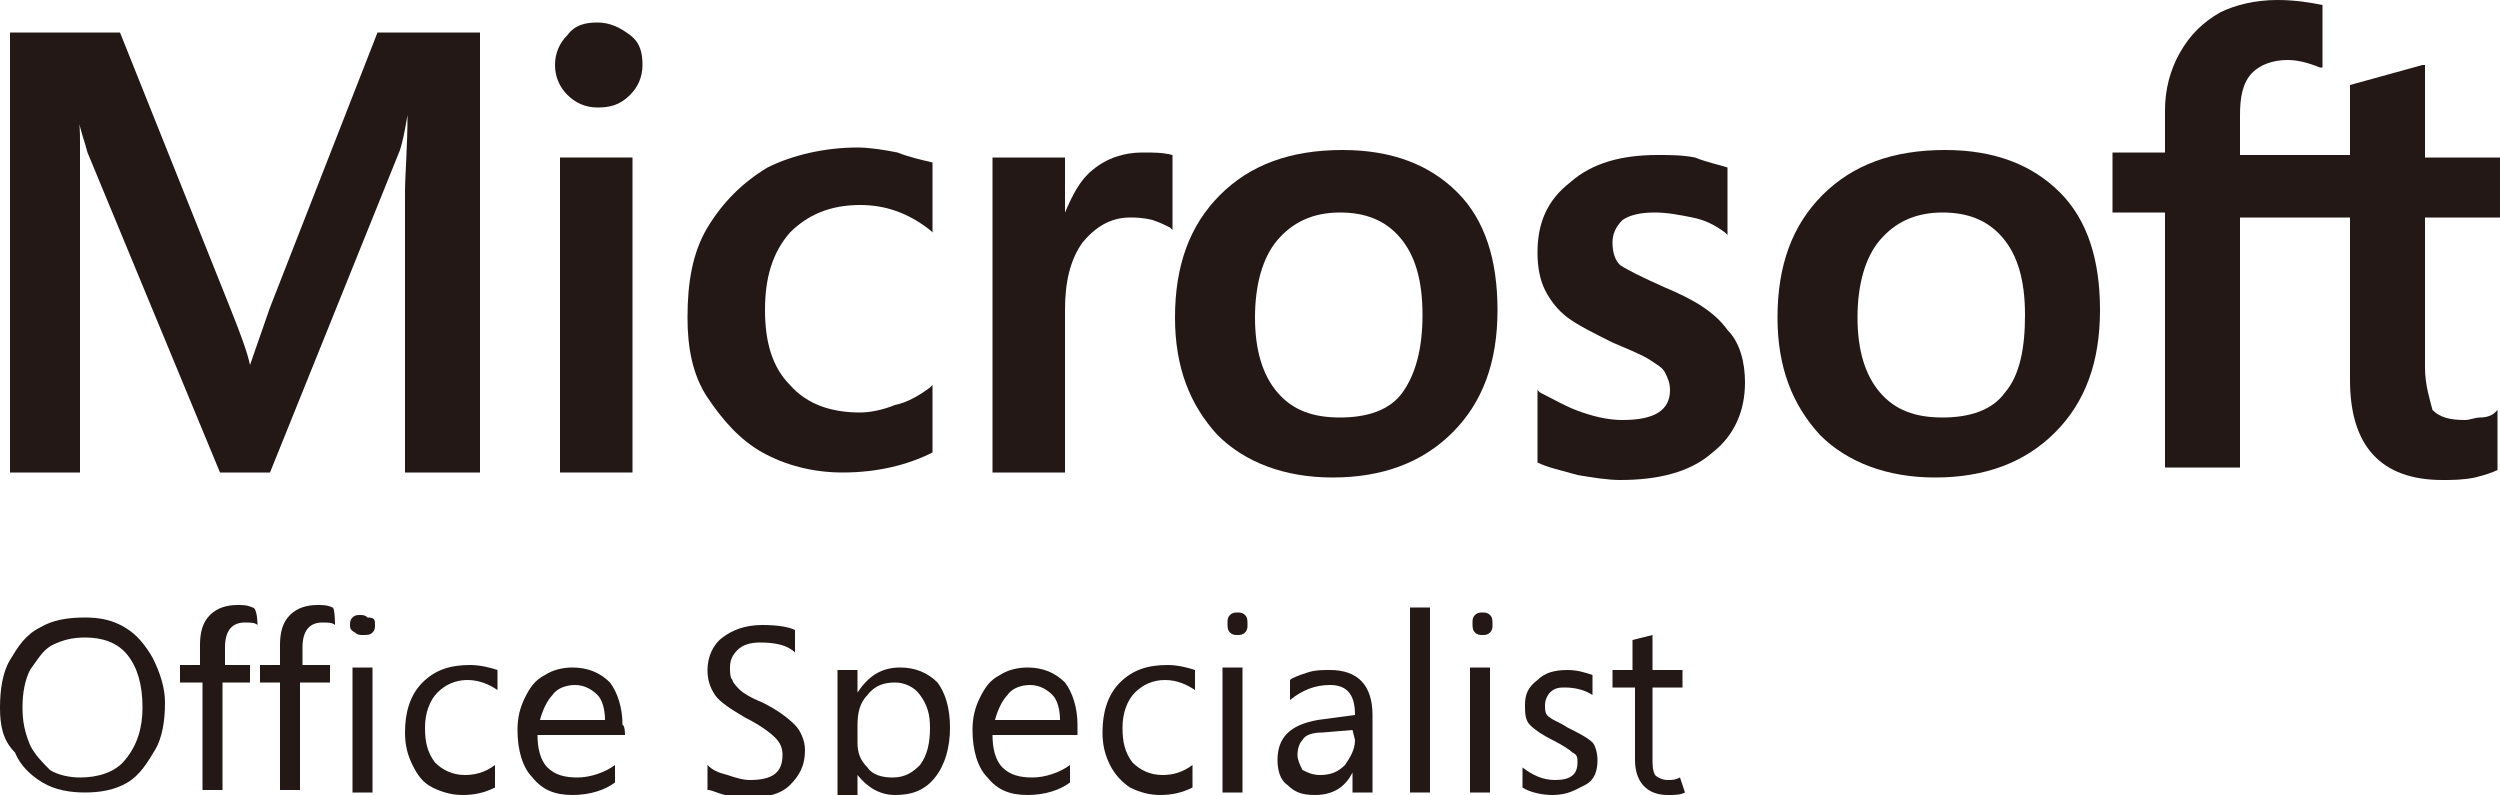 <?xml version="1.0" encoding="utf-8"?>
<!-- Generator: Adobe Illustrator 23.0.3, SVG Export Plug-In . SVG Version: 6.00 Build 0)  -->
<svg version="1.1" id="レイヤー_1" xmlns="http://www.w3.org/2000/svg" xmlns:xlink="http://www.w3.org/1999/xlink" x="0px"
	 y="0px" viewBox="0 0 200 63.6" style="enable-background:new 0 0 200 63.6;" xml:space="preserve">
<style type="text/css">
	.st0{fill:#231815;}
</style>
<g>
	<g>
		<path class="st0" d="M21.6,24.6L20,29.2l0,0c-0.2-1-0.8-2.6-1.6-4.6l-8.8-22H0.8v35.2h5.6V16.2c0-1.2,0-3,0-4.8
			c0-0.8,0-1.6-0.2-2.2l0,0c0.2,1.2,0.6,2.2,0.8,3l10.6,25.6h4L32,12c0.2-0.6,0.4-1.6,0.6-2.8l0,0c0,2.6-0.2,4.8-0.2,6.2v22.4h6V2.6
			h-8.2L21.6,24.6z"/>
		<rect x="44.8" y="12.6" class="st0" width="5.8" height="25.2"/>
		<path class="st0" d="M47.8,1.8c-1,0-1.8,0.2-2.4,1c-0.6,0.6-1,1.4-1,2.4s0.4,1.8,1,2.4s1.4,1,2.4,1s1.8-0.2,2.6-1
			c0.6-0.6,1-1.4,1-2.4s-0.2-1.8-1-2.4S48.8,1.8,47.8,1.8z"/>
		<path class="st0" d="M71.8,12.2c-1-0.2-2.2-0.4-3.2-0.4c-2.6,0-5.2,0.6-7.2,1.6c-2,1.2-3.6,2.8-4.8,4.8S55,22.6,55,25.4
			c0,2.4,0.4,4.6,1.6,6.4s2.6,3.4,4.4,4.4c1.8,1,4,1.6,6.4,1.6c2.8,0,5.2-0.6,7.2-1.6l0,0v-5.4L74.4,31c-0.8,0.6-1.8,1.2-2.8,1.4
			c-1,0.4-2,0.6-2.8,0.6c-2.2,0-4.2-0.6-5.6-2.2c-1.4-1.4-2-3.4-2-6s0.6-4.6,2-6.2c1.4-1.4,3.2-2.2,5.6-2.2c2,0,3.8,0.6,5.6,2
			l0.2,0.2V13l0,0C73.8,12.8,72.8,12.6,71.8,12.2z"/>
		<path class="st0" d="M91.4,12.2c-1.4,0-2.8,0.4-4,1.4c-1,0.8-1.6,2-2.2,3.4l0,0v-4.4h-5.8v25.2h5.8v-13c0-2.2,0.4-4,1.4-5.4
			c1-1.2,2.2-2,3.8-2c0.4,0,1,0,1.8,0.2c0.6,0.2,1,0.4,1.4,0.6l0.2,0.2v-6l0,0C93,12.2,92.4,12.2,91.4,12.2z"/>
		<path class="st0" d="M107.4,12c-4.2,0-7.4,1.2-9.8,3.6S94,21.2,94,25.4c0,4,1.2,7,3.4,9.4c2.2,2.2,5.4,3.4,9.2,3.4
			c4,0,7.2-1.2,9.6-3.6c2.4-2.4,3.6-5.6,3.6-9.8c0-4-1-7.2-3.2-9.4C114.4,13.2,111.4,12,107.4,12z M112.2,31.4c-1,1.4-2.8,2-5,2
			s-3.8-0.6-5-2s-1.8-3.4-1.8-6s0.6-4.8,1.8-6.2c1.2-1.4,2.8-2.2,5-2.2c2,0,3.6,0.6,4.8,2c1.2,1.4,1.8,3.4,1.8,6.2
			S113.2,30,112.2,31.4z"/>
		<path class="st0" d="M133.2,23c-1.8-0.8-3-1.4-3.6-1.8c-0.4-0.4-0.6-1-0.6-1.8c0-0.6,0.2-1.2,0.8-1.8c0.6-0.4,1.4-0.6,2.6-0.6
			c1,0,2,0.2,3,0.4s1.8,0.6,2.6,1.2l0.2,0.2v-5.4l0,0c-0.6-0.2-1.6-0.4-2.6-0.8c-1-0.2-2-0.2-3-0.2c-2.8,0-5.2,0.6-7,2.2
			c-1.8,1.4-2.6,3.2-2.6,5.6c0,1.2,0.2,2.2,0.6,3s1,1.6,1.8,2.2s2,1.2,3.6,2c1.4,0.6,2.4,1,3,1.4s1,0.6,1.2,1s0.4,0.8,0.4,1.4
			c0,1.6-1.2,2.4-3.8,2.4c-1,0-2-0.2-3.2-0.6c-1.2-0.4-2.2-1-3.4-1.6l-0.2-0.2V37l0,0c0.8,0.4,1.8,0.6,3.2,1
			c1.2,0.2,2.4,0.4,3.4,0.4c3,0,5.6-0.6,7.4-2.2c1.8-1.4,2.6-3.4,2.6-5.6c0-1.6-0.4-3.2-1.4-4.2C137.2,25,135.6,24,133.2,23z"/>
		<path class="st0" d="M155.6,12c-4.2,0-7.4,1.2-9.8,3.6c-2.4,2.4-3.6,5.6-3.6,9.8c0,4,1.2,7,3.4,9.4c2.2,2.2,5.4,3.4,9.2,3.4
			c4,0,7.2-1.2,9.6-3.6c2.4-2.4,3.6-5.6,3.6-9.8c0-4-1-7.2-3.2-9.4S159.6,12,155.6,12z M160.4,31.4c-1,1.4-2.8,2-5,2s-3.8-0.6-5-2
			s-1.8-3.4-1.8-6s0.6-4.8,1.8-6.2s2.8-2.2,5-2.2c2,0,3.6,0.6,4.8,2s1.8,3.4,1.8,6.2C162,27.8,161.6,30,160.4,31.4z"/>
		<path class="st0" d="M200,17.4v-4.8h-6V5.2h-0.2L188,6.8l0,0v5.6h-8.8V9.2c0-1.4,0.2-2.6,1-3.4c0.6-0.6,1.6-1,2.8-1
			c0.8,0,1.6,0.2,2.6,0.6h0.2v-5l0,0c-1-0.2-2.2-0.4-3.6-0.4c-1.8,0-3.4,0.4-4.6,1c-1.4,0.8-2.4,1.8-3.2,3.2s-1.2,3-1.2,4.6v3.4H169
			V17h4.2v20.4h6v-20h8.8v13c0,5.2,2.4,8,7.4,8c0.8,0,1.6,0,2.6-0.2c0.8-0.2,1.4-0.4,1.8-0.6l0,0v-4.8l-0.2,0.2
			c-0.2,0.2-0.6,0.4-1.2,0.4c-0.4,0-0.8,0.2-1.2,0.2c-1.2,0-2-0.2-2.6-0.8c-0.2-0.8-0.6-2-0.6-3.4v-12C194,17.4,200,17.4,200,17.4z"
			/>
	</g>
	<g>
		<path class="st0" d="M13.2,56.2c0,1.4-0.2,2.8-0.8,3.8s-1.2,2-2.2,2.6S8,63.4,6.8,63.4s-2.4-0.2-3.4-0.8s-1.8-1.4-2.2-2.4
			c-1-1-1.2-2.2-1.2-3.6s0.2-2.8,0.8-3.8s1.2-2,2.4-2.6c1-0.6,2.2-0.8,3.6-0.8c1.2,0,2.2,0.2,3.2,0.8s1.6,1.4,2.2,2.4
			C12.8,53.8,13.2,55,13.2,56.2z M11.4,56.6c0-1.8-0.4-3.2-1.2-4.2S8.2,51,6.8,51c-1,0-1.8,0.2-2.6,0.6s-1.2,1.2-1.8,2
			c-0.4,0.8-0.6,1.8-0.6,3s0.2,2,0.6,3c0.4,0.8,1,1.4,1.6,2c0.6,0.4,1.6,0.6,2.4,0.6c1.4,0,2.8-0.4,3.6-1.4
			C11,59.6,11.4,58.2,11.4,56.6z"/>
		<path class="st0" d="M20.6,50c-0.2-0.2-0.6-0.2-1-0.2c-1,0-1.6,0.6-1.6,2v1.4h2v1.4h-2.2v8.6h-1.6v-8.6h-1.8v-1.4H16v-1.6
			c0-1,0.2-1.8,0.8-2.4c0.6-0.6,1.4-0.8,2.2-0.8c0.4,0,0.8,0,1.2,0.2C20.6,48.6,20.6,50,20.6,50z"/>
		<path class="st0" d="M26.8,50c-0.2-0.2-0.6-0.2-1-0.2c-1,0-1.6,0.6-1.6,2v1.4h2.2v1.4H24v8.6h-1.6v-8.6h-1.6v-1.4h1.6v-1.6
			c0-1,0.2-1.8,0.8-2.4c0.6-0.6,1.4-0.8,2.2-0.8c0.4,0,0.8,0,1.2,0.2C26.8,48.6,26.8,50,26.8,50z"/>
		<path class="st0" d="M30,50c0,0.2,0,0.4-0.2,0.6s-0.4,0.2-0.8,0.2c-0.2,0-0.4,0-0.6-0.2C28,50.4,28,50.2,28,50s0-0.4,0.2-0.6
			s0.4-0.2,0.6-0.2s0.4,0,0.6,0.2C30,49.4,30,49.6,30,50z M29.8,63.4h-1.6v-10h1.6V63.4z"/>
		<path class="st0" d="M39.6,63c-0.8,0.4-1.6,0.6-2.6,0.6c-0.8,0-1.6-0.2-2.4-0.6s-1.2-1-1.6-1.8c-0.4-0.8-0.6-1.6-0.6-2.6
			c0-1.6,0.4-3,1.4-4s2.2-1.4,3.8-1.4c0.8,0,1.6,0.2,2.2,0.4v1.6c-0.6-0.4-1.4-0.8-2.4-0.8s-1.8,0.4-2.4,1c-0.6,0.6-1,1.6-1,2.8
			s0.2,2,0.8,2.8c0.6,0.6,1.4,1,2.4,1c0.8,0,1.6-0.2,2.4-0.8L39.6,63L39.6,63z"/>
		<path class="st0" d="M50,58.8h-7c0,1,0.2,2,0.8,2.6s1.4,0.8,2.4,0.8s2.2-0.4,3-1v1.4c-0.8,0.6-2,1-3.4,1s-2.4-0.4-3.2-1.4
			c-0.8-0.8-1.2-2.2-1.2-3.8c0-1,0.2-1.8,0.6-2.6c0.4-0.8,0.8-1.4,1.6-1.8c0.6-0.4,1.4-0.6,2.2-0.6c1.2,0,2.2,0.4,3,1.2
			c0.6,0.8,1,2,1,3.4C50,58,50,58.8,50,58.8z M48.4,57.6c0-0.8-0.2-1.6-0.6-2c-0.4-0.4-1-0.8-1.8-0.8c-0.6,0-1.4,0.2-1.8,0.8
			c-0.4,0.4-0.8,1.2-1,2H48.4z"/>
		<path class="st0" d="M64.4,60c0,1.2-0.4,2-1.2,2.8s-2,1-3.4,1c-0.4,0-1,0-1.8-0.2s-1-0.4-1.4-0.4v-2c0.4,0.4,0.8,0.6,1.6,0.8
			c0.6,0.2,1.2,0.4,1.8,0.4c1.8,0,2.6-0.6,2.6-2c0-0.6-0.2-1-0.6-1.4c-0.4-0.4-1.2-1-2.4-1.6c-1-0.6-2-1.2-2.4-1.8s-0.6-1.2-0.6-2
			c0-1,0.4-2,1.2-2.6s1.8-1,3.2-1s2.2,0.2,2.6,0.4v1.8c-0.6-0.6-1.6-0.8-2.8-0.8c-0.8,0-1.4,0.2-1.8,0.6c-0.4,0.4-0.6,0.8-0.6,1.4
			c0,0.4,0,0.8,0.2,1c0,0.2,0.4,0.6,0.6,0.8c0.2,0.2,0.8,0.6,1.8,1c1.2,0.6,2,1.2,2.6,1.8C64,58.4,64.4,59.2,64.4,60z"/>
		<path class="st0" d="M76,58.2c0,1.6-0.4,3-1.2,4c-0.8,1-1.8,1.4-3.2,1.4c-1.2,0-2.2-0.6-3-1.6l0,0v6H67V53.6h1.6v1.8l0,0
			c0.8-1.2,1.8-2,3.4-2c1.2,0,2.2,0.4,3,1.2C75.6,55.4,76,56.6,76,58.2z M74.4,58.2c0-1-0.2-1.8-0.8-2.6c-0.4-0.6-1.2-1-2-1
			s-1.6,0.2-2.2,1c-0.6,0.6-0.8,1.4-0.8,2.4v1.4c0,0.8,0.2,1.4,0.8,2c0.4,0.6,1.2,0.8,2,0.8c1,0,1.6-0.4,2.2-1
			C74.2,60.4,74.4,59.4,74.4,58.2z"/>
		<path class="st0" d="M86.4,58.8h-7c0,1,0.2,2,0.8,2.6c0.6,0.6,1.4,0.8,2.4,0.8s2.2-0.4,3-1v1.4c-0.8,0.6-2,1-3.4,1
			s-2.4-0.4-3.2-1.4c-0.8-0.8-1.2-2.2-1.2-3.8c0-1,0.2-1.8,0.6-2.6s0.8-1.4,1.6-1.8c0.6-0.4,1.4-0.6,2.2-0.6c1.2,0,2.2,0.4,3,1.2
			c0.6,0.8,1,2,1,3.4v0.8C86.2,58.8,86.4,58.8,86.4,58.8z M84.8,57.6c0-0.8-0.2-1.6-0.6-2s-1-0.8-1.8-0.8c-0.6,0-1.4,0.2-1.8,0.8
			c-0.4,0.4-0.8,1.2-1,2H84.8z"/>
		<path class="st0" d="M95.4,63c-0.8,0.4-1.6,0.6-2.6,0.6c-0.8,0-1.6-0.2-2.4-0.6c-0.6-0.4-1.2-1-1.6-1.8s-0.6-1.6-0.6-2.6
			c0-1.6,0.4-3,1.4-4s2.2-1.4,3.8-1.4c0.8,0,1.6,0.2,2.2,0.4v1.6c-0.6-0.4-1.4-0.8-2.4-0.8s-1.8,0.4-2.4,1s-1,1.6-1,2.8
			s0.2,2,0.8,2.8c0.6,0.6,1.4,1,2.4,1c0.8,0,1.6-0.2,2.4-0.8L95.4,63L95.4,63z"/>
		<path class="st0" d="M99.8,50c0,0.2,0,0.4-0.2,0.6s-0.4,0.2-0.6,0.2s-0.4,0-0.6-0.2s-0.2-0.4-0.2-0.8c0-0.2,0-0.4,0.2-0.6
			S98.8,49,99,49s0.4,0,0.6,0.2S99.8,49.6,99.8,50z M99.4,63.4h-1.6v-10h1.6V63.4z"/>
		<path class="st0" d="M109.8,63.4h-1.6v-1.6l0,0c-0.6,1.2-1.6,1.8-3,1.8c-1,0-1.6-0.2-2.2-0.8c-0.6-0.4-0.8-1.2-0.8-2
			c0-1.8,1-2.8,3.2-3.2l3-0.4c0-1.6-0.6-2.4-2-2.4c-1.2,0-2.2,0.4-3.2,1.2v-1.6c0.2-0.2,0.8-0.4,1.4-0.6s1.2-0.2,1.8-0.2
			c2.2,0,3.4,1.2,3.4,3.6C109.8,57,109.8,63.4,109.8,63.4z M108.2,58.4l-2.4,0.2c-0.8,0-1.4,0.2-1.6,0.6c-0.2,0.2-0.4,0.6-0.4,1.2
			c0,0.4,0.2,0.8,0.4,1.2c0.4,0.2,0.8,0.4,1.4,0.4c0.8,0,1.4-0.2,2-0.8c0.4-0.6,0.8-1.2,0.8-2L108.2,58.4L108.2,58.4z"/>
		<path class="st0" d="M114.4,63.4h-1.6V48.6h1.6V63.4z"/>
		<path class="st0" d="M119.4,50c0,0.2,0,0.4-0.2,0.6s-0.4,0.2-0.6,0.2s-0.4,0-0.6-0.2s-0.2-0.4-0.2-0.8c0-0.2,0-0.4,0.2-0.6
			s0.4-0.2,0.6-0.2s0.4,0,0.6,0.2S119.4,49.6,119.4,50z M119.2,63.4h-1.6v-10h1.6V63.4z"/>
		<path class="st0" d="M127.8,60.8c0,0.8-0.2,1.6-1,2s-1.4,0.8-2.6,0.8c-0.8,0-1.8-0.2-2.4-0.6v-1.6c0.8,0.6,1.6,1,2.6,1
			c1.2,0,1.8-0.4,1.8-1.4c0-0.4,0-0.6-0.4-0.8c-0.2-0.2-0.8-0.6-1.6-1c-0.8-0.4-1.4-0.8-1.8-1.2s-0.4-1-0.4-1.6c0-0.8,0.2-1.4,1-2
			c0.6-0.6,1.4-0.8,2.4-0.8c0.8,0,1.4,0.2,2,0.4v1.6c-0.6-0.4-1.4-0.6-2.2-0.6c-0.4,0-0.8,0-1.2,0.4c-0.2,0.2-0.4,0.6-0.4,1
			s0,0.8,0.4,1c0.2,0.2,0.8,0.4,1.4,0.8c0.8,0.4,1.6,0.8,2,1.2C127.6,59.6,127.8,60.2,127.8,60.8z"/>
		<path class="st0" d="M134.8,63.4c-0.4,0.2-0.8,0.2-1.4,0.2c-1.6,0-2.6-1-2.6-2.8V55H129v-1.4h1.6v-2.4l1.6-0.4v2.8h2.4V55h-2.4
			v5.6c0,0.6,0,1,0.2,1.4c0.2,0.2,0.6,0.4,1,0.4s0.6,0,1-0.2L134.8,63.4L134.8,63.4z"/>
	</g>
</g>
</svg>
